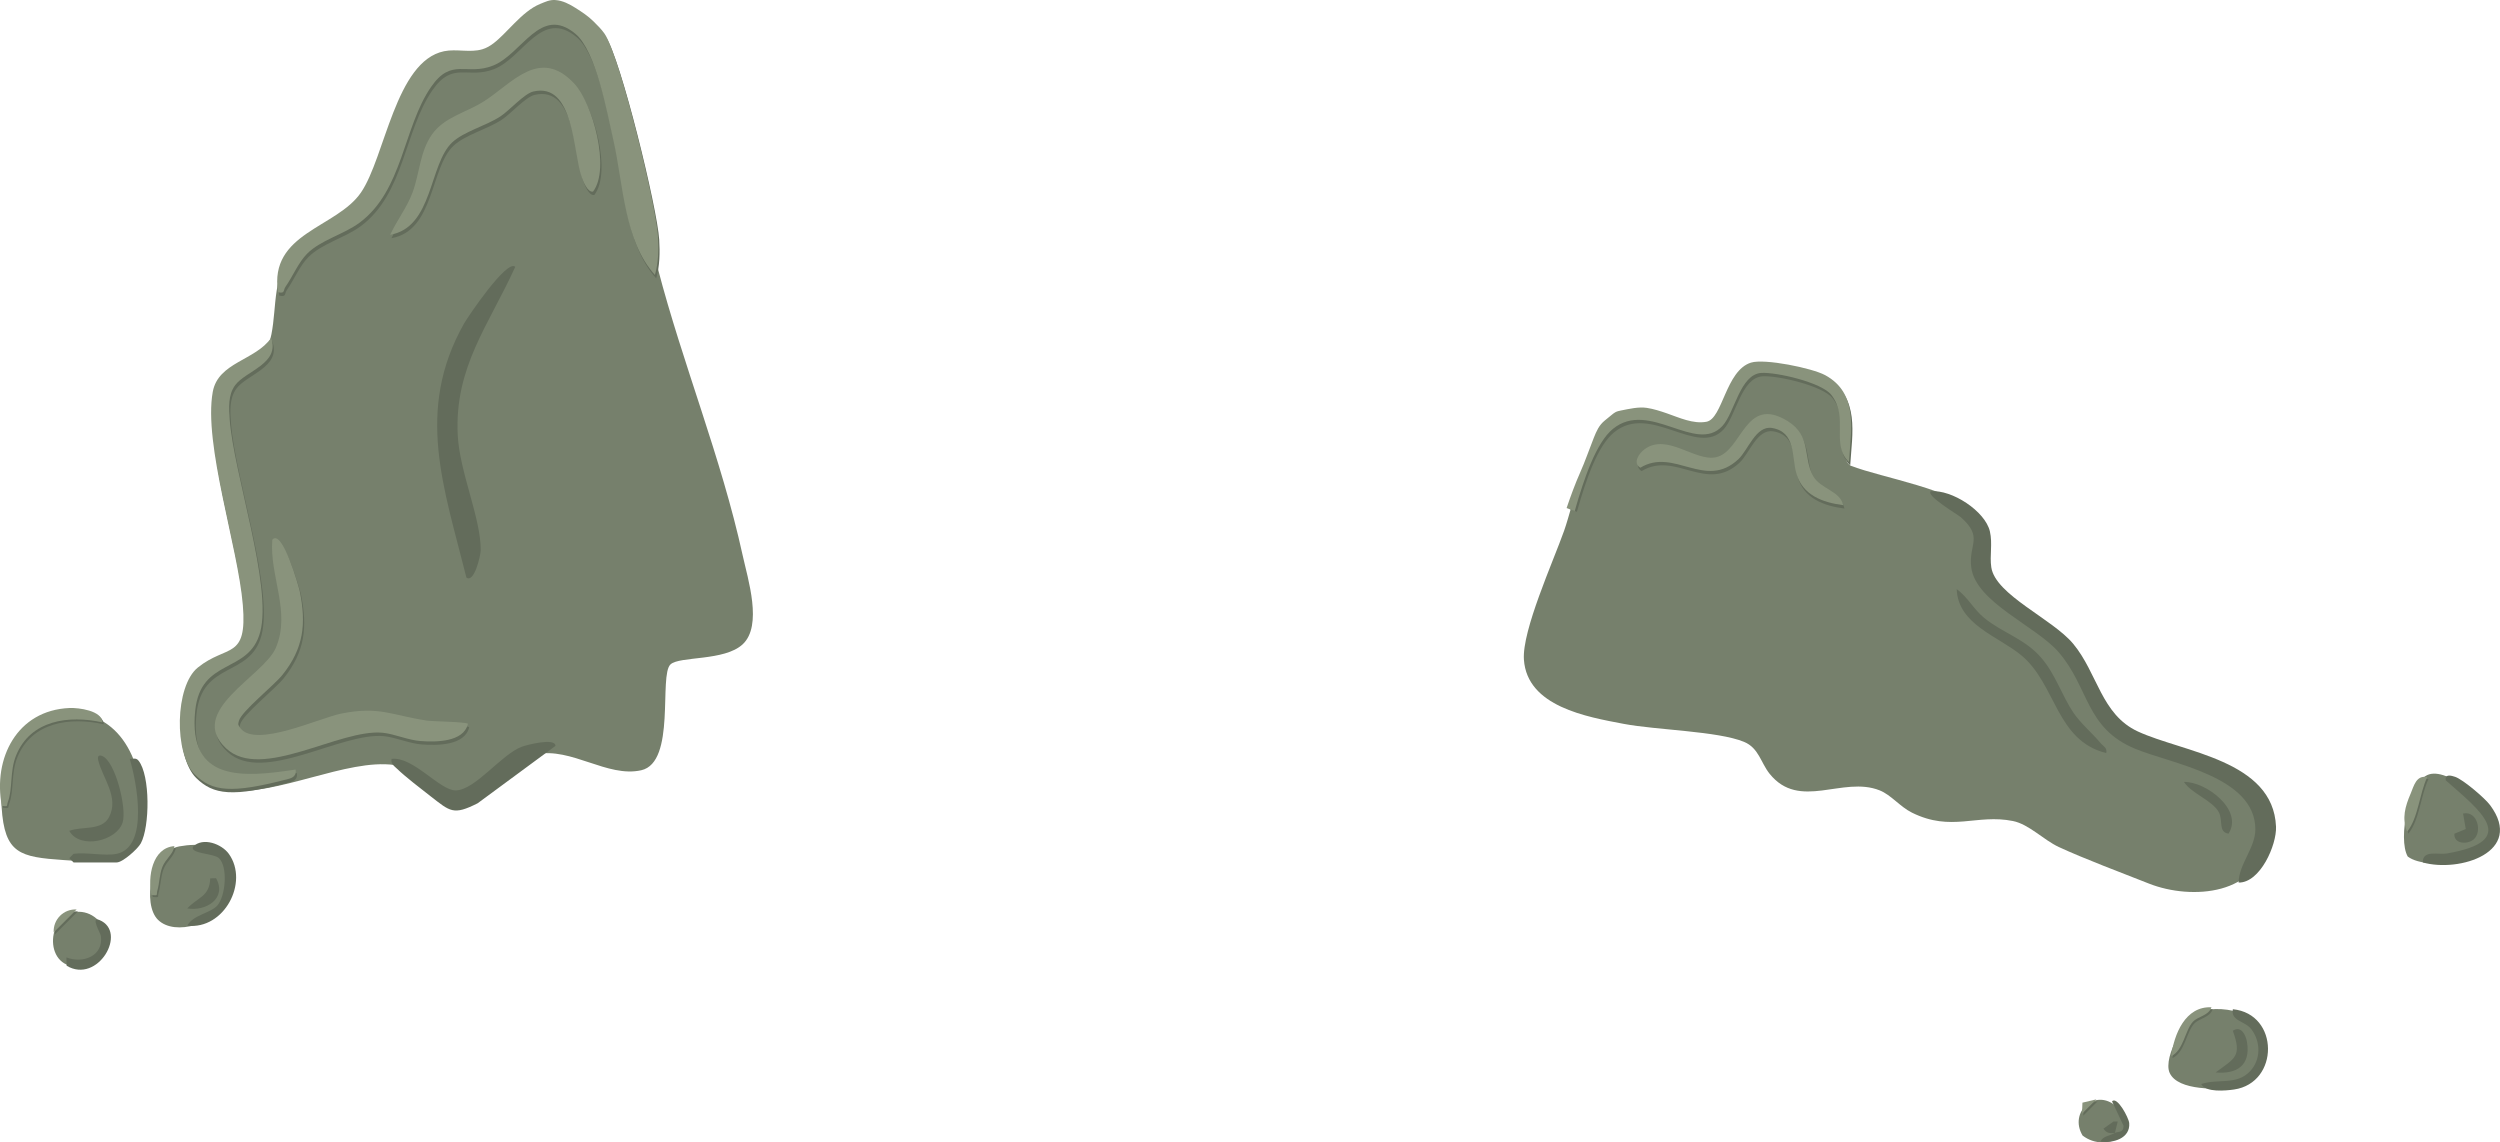 <?xml version="1.0" encoding="UTF-8"?>
<svg id="Light_Rocks" data-name="Light Rocks" xmlns="http://www.w3.org/2000/svg" viewBox="0 0 672.6 307.35">
  <defs>
    <style>
      .cls-1 {
        fill: #89937c;
      }

      .cls-2 {
        fill: #76806c;
      }

      .cls-3 {
        fill: #636c5b;
      }
    </style>
  </defs>
  <g>
    <path class="cls-2" d="M147.34,3.99c14.48-2.11,21.6,25.48,23.94,36.07,2.34,10.58,3.01,21.79,5.72,32.21,6.6,25.42,17.07,50.9,22.79,77.07,1.41,6.45,5.46,18.98,0,24.02-4.92,4.55-16.91,3.12-19.39,5.38-3.22,2.94,1.56,26.37-7.89,28.49-9.13,2.05-18.8-6.26-28.3-4.3-7.73,1.6-14.72,14.27-21.15,14.5-6.17.22-10.72-10.75-16.92-11.61-12.93-1.8-31.45,8.43-45.62,6.91-15.28-1.64-14.5-25.76-3.52-33.53,7.7-5.45,10.2-1.1,9.14-13.88-1.32-15.82-10.35-41.26-8.35-55.77,1.63-11.82,13.09-8.83,15.23-19.6,1.5-7.55.24-16.12,6.03-22.61,3.59-4.01,10.06-5.23,14.22-8.22,12.8-9.18,11.3-38,24.39-42.18,4.53-1.45,8.34-.54,13.34-2.91,5-2.37,10.98-9.26,16.31-10.04Z"/>
    <path class="cls-2" d="M471.63,99.19c3.32-.99,18.24,2.89,20.76,5.24,5.74,5.35,1.49,18.16,5.47,20.85,8.82,3.41,27.63,6.2,34.03,13.19,6.56,7.15-2.72,15.94,5.05,22.04,6.56,5.15,13.9,8.29,19.69,15.14,5.17,6.12,6.35,13.18,10.81,19.38,14.65,7.65,44.75,7.56,42.2,30.56-1.68,15.2-19.94,16.69-31.49,12.13-7.24-2.86-17.45-6.69-24.23-9.83-4.1-1.9-8.04-6.13-12.35-7-9.8-1.98-16.52,3.02-27.17-2.25-3.25-1.61-5.59-4.76-8.7-6-9.93-3.96-21.56,5.54-29.6-4.46-2.39-2.97-2.9-6.94-6.89-8.59-7.02-2.9-23.66-3.18-32.32-4.83-9.98-1.9-26.03-4.64-26.9-17.29-.54-7.83,7.91-26.45,10.82-34.69,2.61-7.39,6.34-26.26,13.37-29.98,9.31-4.94,18.72,5.23,25.55,3.11,3.7-1.15,6.93-15.23,11.92-16.73Z"/>
    <path class="cls-2" d="M14.19,192.11c16.49-2.81,23.73,10.35,24.23,24.94.56,16.19-7.94,15.27-21.31,14.34-11.74-.82-15.89-1.66-16.68-14.28-.63-10,2.03-23,13.76-25Z"/>
    <path class="cls-2" d="M647.77,230.43c-2.71-4.77.31-20.45,5.77-22.1,5.74-1.74,17.71,8.98,18.49,14.54,1.2,8.56-18.72,11.82-24.25,7.57Z"/>
    <path class="cls-2" d="M593.16,271.81c3.5-.79,8.78-.2,11.8,1.81,6.62,4.42,5.04,17.94-3.43,18.94-4.67.55-15.56,1-17.8-3.9-1.94-4.24,4.5-15.74,9.43-16.85Z"/>
    <path class="cls-2" d="M42.48,247.44c-4.24-4.24-1.96-18.32,5.77-19.73,10.88-1.98,17.04,3.44,12.76,14.31-2.5,6.36-13.92,10.03-18.53,5.42Z"/>
    <path class="cls-2" d="M19.61,245.46c8.85-1.79,13.82,12.29,3.51,14.4-11.35,2.33-10.98-12.89-3.51-14.4Z"/>
    <path class="cls-2" d="M560.3,305.51c-3.79-6.32,3.4-12.84,9.03-7.87,7.71,6.81-2.51,12.88-9.03,7.87Z"/>
  </g>
  <g>
    <path class="cls-3" d="M592.22,291.65c4.53-1.53,9.53.42,13.17-3.48,2.91-3.12,2.86-7.87.35-11.22-1.72-2.31-5.64-2.2-5.01-5.43,12.55,1.26,12.55,19.82.32,21.6-2.22.32-7.67.86-8.83-1.47Z"/>
    <g>
      <g>
        <g>
          <path class="cls-3" d="M177.35,64.42c-.48-8.16-10.31-48.7-14.4-54.49-1.14-1.61-2.99-2.88-4.38-4.4-1.42-.84-2.89-1.59-4.47-2.05-1.98-.59-4.29-1.02-6.13-2.12-7.31.97-12.19,11.13-17.84,12.81-3.31.99-6.96-.16-10.31.53-13.09,2.69-15.86,28.52-22.36,38.01-6.57,9.6-24.79,10.8-22.32,26.83,1.97.44,1.35-.53,2-1.45,1.91-2.71,3.51-6.6,5.82-8.91,3.67-3.69,9.86-5.19,14.11-8.34,11.7-8.69,11.72-25.61,19.23-36.51,5.55-8.06,9.53-2.93,16.68-5.76,7.83-3.1,12.74-16.39,22.16-8.57,5.58,4.64,8.49,21.1,10.19,28.51,2.76,12.04,2.84,27.07,11.21,36.39.97-3.34,1.02-6.99.81-10.48Z"/>
          <path class="cls-3" d="M126.23,195.66c-1.14,4.96-8.68,4.94-12.76,4.63-3.39-.26-6.99-1.91-10.15-2.23-11.66-1.14-32.63,13.08-42.14,4.21-10.76-10.03,10.04-19.38,13.34-26.99,4.19-9.65-1.73-19.35-.91-29.17,2.71-3.05,7.13,12.69,7.38,13.9,1.78,8.8,1.05,15.34-4.66,22.48-2.3,2.87-10.99,9.77-11.71,12.36-.29,1.04-.23,1.14.41,1.99,4.08,5.38,21.28-2.77,27.12-3.94,10.24-2.05,13.58.45,22.97,1.88,1.71.26,10.48.32,11.13.87Z"/>
          <path class="cls-3" d="M79.86,207.96c.28,1.45-.58,2.17-1.77,2.48-15.63,4.14-20.68,3.39-25.3-1.12-5.69-5.57-5.41-23.82.78-28.81,7.85-6.32,13.33-1.95,12.1-16.82-1.29-15.69-10.64-43.24-8.09-57.34,1.45-7.99,11.48-8.44,15.69-14.5,2.49,6.92-6.88,8.85-9.7,12.75-1.91,2.64-1.65,6.17-1.43,9.21,1.06,14.49,11.52,44.75,8.2,57.17-3.05,11.43-16.03,6.73-17.49,21.2-1.94,19.15,12.78,17.96,26.99,15.78Z"/>
          <path class="cls-3" d="M105.34,64.05c1.8-3.88,4.52-7.34,6.02-11.39,1.9-5.15,1.96-11.03,5.26-15.64,3.41-4.78,9.05-5.8,13.73-8.72,7.65-4.78,15.14-14.96,24.53-4.87,4.91,5.27,9.76,22.81,5.03,29.02-1.49.35-2.69-2.86-3.06-3.89-2.38-6.5-1.92-25.62-13.02-23.03-2.42.56-6.42,5.1-8.81,6.67-3.98,2.62-9.91,4.07-13.06,7.07-6.22,5.93-5.09,22.78-16.61,24.8Z"/>
          <path class="cls-3" d="M138.62,71.8c-7.11,15.68-16.39,26.96-15.47,45.27.5,9.97,6.26,22.39,6.18,30.97-.01,1.41-1.75,8.92-3.85,7.35-6-24.12-13.88-44.89-.63-68.35.98-1.73,11.59-17.5,13.78-15.24Z"/>
          <path class="cls-3" d="M105.34,204.17c5.84-.73,13.05,8.63,17.33,8.48,5.28-.18,12.18-9.66,17.71-11.75,1.28-.48,9.09-2.52,9.06-.22l-20.93,15.43c-6.56,3.32-7.38,2.21-12.7-1.91-2.43-1.88-6.89-5.33-8.93-7.32-.83-.81-1.81-1.35-1.53-2.72Z"/>
        </g>
        <path class="cls-3" d="M27.93,194.87c-9.01-2.02-19.36-.68-23.25,8.88-1.75,4.3-.85,8.86-2.21,12.5-.4,1.07.25,1.33-1.63,1.08-2.42-12.76,4.05-25.75,18.22-26.34,2.41-.1,8.75.68,8.86,3.89Z"/>
        <path class="cls-3" d="M31.41,229.71c8.8-1.9,5.31-19.54,3.49-25.54.91.06,1.66-.41,2.37.48,3.18,3.95,3.05,17.81.61,22.25-.83,1.51-4.87,5.13-6.48,5.13h-11.61l-1.15-1.16,1.15-1.16c3.41-.49,8.48.67,11.61,0Z"/>
        <path class="cls-3" d="M18.64,223.53c3.36-1.3,8.7.06,10.67-3.65,2.86-5.41-1.8-10.63-2.89-15.37-.23-1.02.12-1.52,1.11-1.1,3.55,1.49,6.62,14.14,5.47,17.84-1.58,5.08-11.55,7.34-14.36,2.29Z"/>
        <path class="cls-3" d="M50.38,249.05c1.48-2.89,6.3-3.38,8.1-5.44,2.21-2.52,2.9-10.4.41-12.74-1.39-1.31-7.9-1.17-6.95-3.09,2.67-2.63,7.72-.73,9.64,1.96,5.46,7.65-1.28,20.43-11.19,19.31Z"/>
        <path class="cls-3" d="M17.93,259.82l-.06-2.24c4.36,1.73,10.01-.32,9.27-5.75-.11-.83-2.89-5.35-.39-4.31,7.73,3.21-.46,17.34-8.82,12.3Z"/>
        <path class="cls-3" d="M47.28,228.17c-.37,2.25-2.37,3.36-3.26,5.63-.8,2.06-.76,4.38-1.35,6.39-.33,1.13.43,1.34-1.57,1.13-1.06-4.75.17-12.74,6.18-13.16Z"/>
        <path class="cls-3" d="M50.38,244.41c2.77-3.04,6-3.09,6.18-8.1l1.57-.04c3.02,5.44-2.73,8.99-7.75,8.13Z"/>
        <path class="cls-3" d="M20.96,245.2l-6.18,6.18c-.17-3.52,2.7-6.36,6.18-6.18Z"/>
      </g>
      <g>
        <path class="cls-3" d="M602.28,237.45c0-4.86,4.5-9.3,4.5-14.32,0-14.24-22.45-17.58-32.36-21.69-13.36-5.54-12.29-16.34-20.52-25.93-6.1-7.11-22.39-13.43-23.56-22.9-.77-6.23,3.38-7.97-2.79-13.45-.74-.66-9.47-5.81-8.11-6.98,5.66-.54,14.66,5.34,15.92,10.78.76,3.3-.09,6.55.38,9.68,1.13,7.43,16.44,13.84,22.02,20.55,6.61,7.95,7.51,19.02,17.42,23.61,12.18,5.63,36.41,7.68,37.16,25.6.21,4.93-4.26,15.14-10.08,15.05Z"/>
        <path class="cls-3" d="M496.23,136.82c-5.56-.72-10.99-2.7-12.63-8.65-1.23-4.46-.1-11.07-6.53-12.12-4.34-.71-6.4,5.95-9.05,8.42-8.94,8.36-17.26-3.25-26.36,2.27-2.17-1.25-.35-3.89,1.18-5,6.05-4.38,13.54,3.4,19.15,2.19,7.13-1.54,7.73-16.89,19.31-9.72,6.48,4.02,4.05,9.81,6.87,14.81,1.93,3.42,7.26,3.96,8.06,7.8Z"/>
        <path class="cls-3" d="M566.67,202.61c-13.58-3.38-13.42-18.47-22.85-26.3-6.16-5.12-17.06-8.26-17.39-17.82,2.95,2.13,4.53,5.39,7.36,7.72,4.95,4.07,11.01,5.62,15.47,10.85,3.78,4.43,5.5,10.12,8.56,14.66,1.99,2.95,5.1,5.52,7.3,8.18.72.87,1.88,1.25,1.54,2.71Z"/>
        <path class="cls-3" d="M587.57,210.37c5.96-.13,16.08,7.6,11.99,13.92-2.86-.43-1.38-3.59-2.65-5.85-1.76-3.13-7.37-4.98-9.34-8.07Z"/>
        <path class="cls-3" d="M491.36,101.83c-3.51-1.9-16.3-4.51-19.94-3.36-6.83,2.15-7.6,15.1-11.98,15.91-3.57.66-7.34-1.12-10.63-2.26-1.77-.61-3.57-1.2-5.43-1.48-2.21-.33-4.75.28-6.94.71-.49.1-.98.2-1.42.42-.36.18-.68.44-.99.69-.64.52-1.28,1.04-1.91,1.56-1.59,1.29-2.24,2.82-2.99,4.69-1.25,3.13-2.31,6.3-3.69,9.38-1.28,2.86-2.36,5.81-3.35,8.78.72.27,1.44.55,2.16.82,2.49-8.74,5.53-17.72,10.04-21.4,9.75-7.96,22.35,6.87,29.43-.76,3.33-3.59,4.74-13.93,10.49-14.29,4.03-.25,16.18,2.53,18.82,5.89,4.84,6.17-.26,13.17,4.75,18.08.52-8.48,2.67-18.45-6.41-23.38Z"/>
      </g>
      <g>
        <path class="cls-3" d="M651.82,232.02c-.02-3.47,4.12-1.99,6.49-2.4,19.79-3.43,9.07-11.42-.29-19.66-.39-1.83,1.56-1.29,2.51-.96,2.14.73,7.98,5.69,9.41,7.62,9.35,12.6-8.23,18.2-18.12,15.41Z"/>
        <path class="cls-3" d="M596.09,288.53c5.19-3.87,7.15-4.24,4.63-11.21,2.24-1.52,3.53,1.19,3.83,3.14.97,6.14-2.71,8.59-8.46,8.07Z"/>
        <path class="cls-3" d="M653.36,209.59c-2.15,4.58-2.39,10.95-5.41,14.7-1.47-3.61-.52-6.83.95-10.26.86-2.01,1.48-5.05,4.45-4.44Z"/>
        <path class="cls-3" d="M595.31,271.52c-.79,2.3-3.61,2.4-5,3.9-2.11,2.28-2.51,7.7-5.83,9.25.76-5.87,3.78-13.49,10.83-13.15Z"/>
        <path class="cls-3" d="M660.33,224.3l3.06-1.26-.73-4.17c3.94-.83,5.25,5.07,2.78,7.03-1.74,1.38-5.34,1.14-5.11-1.61Z"/>
        <path class="cls-3" d="M568.99,304.8c.8-.44,2.32.08,2.34-1.9l-3.11-6.61c1.38-1.42,4.49,4.42,4.62,5.86.35,4.13-4.39,5.5-7.72,4.97.61-1.44,2.37-1.5,3.87-2.31-1.42.17-2.26.05-3.08-1.16l2.71-1.92h1.14s-.77,3.08-.77,3.08Z"/>
        <polygon class="cls-3" points="564.35 296.29 560.49 300.15 560.6 297.17 564.35 296.29"/>
      </g>
    </g>
  </g>
  <g>
    <g>
      <g>
        <path class="cls-1" d="M177.01,63.5c-.48-8.16-10.31-48.7-14.4-54.49-.83-1.18-1.91-2.24-2.94-3.26-1.43-1.42-3.1-2.52-4.79-3.59S151.41.16,149.41.01c-1.53-.11-2.7.49-4.07,1.04-1.3.53-2.5,1.3-3.6,2.17-2.33,1.83-4.29,4.07-6.4,6.14-1.59,1.55-3.37,3.24-5.55,3.89-3.31.99-6.96-.16-10.31.53-13.09,2.69-15.86,28.52-22.36,38.01-6.57,9.6-24.79,10.8-22.32,26.83,1.97.44,1.35-.53,2-1.45,1.91-2.71,3.51-6.6,5.82-8.91,3.67-3.69,9.86-5.19,14.11-8.34,11.7-8.69,11.72-25.61,19.23-36.51,5.55-8.06,9.53-2.93,16.68-5.76,7.83-3.1,12.74-16.39,22.16-8.57,5.58,4.64,8.49,21.1,10.19,28.51,2.76,12.04,2.84,27.07,11.21,36.39.97-3.34,1.02-6.99.81-10.48Z"/>
        <path class="cls-1" d="M125.89,194.74c-1.14,4.96-8.68,4.94-12.76,4.63-3.39-.26-6.99-1.91-10.15-2.23-11.66-1.14-32.63,13.08-42.14,4.21-10.76-10.03,10.04-19.38,13.34-26.99,4.19-9.65-1.73-19.35-.91-29.17,2.71-3.05,7.13,12.69,7.38,13.9,1.78,8.8,1.05,15.34-4.66,22.48-2.3,2.87-10.99,9.77-11.71,12.36-.29,1.04-.23,1.14.41,1.99,4.08,5.38,21.28-2.77,27.12-3.94,10.24-2.05,13.58.45,22.97,1.88,1.71.26,10.48.32,11.13.87Z"/>
        <path class="cls-1" d="M79.52,207.04c.28,1.45-.58,2.17-1.77,2.48-15.63,4.14-20.68,3.39-25.3-1.12-5.69-5.57-5.41-23.82.78-28.81,7.85-6.32,13.33-1.95,12.1-16.82-1.29-15.69-10.64-43.24-8.09-57.34,1.45-7.99,11.48-8.44,15.69-14.5,2.49,6.92-6.88,8.85-9.7,12.75-1.91,2.64-1.65,6.17-1.43,9.21,1.06,14.49,11.52,44.75,8.2,57.17-3.05,11.43-16.03,6.73-17.49,21.2-1.94,19.15,12.78,17.96,26.99,15.78Z"/>
        <path class="cls-1" d="M104.99,63.14c1.8-3.88,4.52-7.34,6.02-11.39,1.9-5.15,1.96-11.03,5.26-15.64s9.05-5.8,13.73-8.72c7.65-4.78,15.14-14.96,24.53-4.87,4.91,5.27,9.76,22.81,5.03,29.02-1.49.35-2.69-2.86-3.06-3.89-2.38-6.5-1.92-25.62-13.02-23.03-2.42.56-6.42,5.1-8.81,6.67-3.98,2.62-9.91,4.07-13.06,7.07-6.22,5.93-5.09,22.78-16.61,24.8Z"/>
      </g>
      <g>
        <path class="cls-1" d="M495.89,135.91c-5.56-.72-10.99-2.7-12.63-8.65-1.23-4.46-.1-11.07-6.53-12.12-4.34-.71-6.4,5.95-9.05,8.42-8.94,8.36-17.26-3.25-26.36,2.27-2.17-1.25-.35-3.89,1.18-5,6.05-4.38,13.54,3.4,19.15,2.19,7.13-1.54,7.73-16.89,19.31-9.72,6.48,4.02,4.05,9.81,6.87,14.81,1.93,3.42,7.26,3.96,8.06,7.8Z"/>
        <path class="cls-1" d="M491.02,100.92c-3.51-1.9-16.3-4.51-19.94-3.36-6.83,2.15-7.6,15.1-11.98,15.91-3.57.66-7.34-1.12-10.63-2.26-1.77-.61-3.57-1.2-5.43-1.48-2.21-.33-4.75.28-6.94.71-.49.1-.98.2-1.42.42-.36.18-.68.44-.99.69-.64.52-1.28,1.04-1.91,1.56-1.59,1.29-2.24,2.82-2.99,4.69-1.25,3.13-2.31,6.3-3.69,9.38-1.28,2.86-2.62,6.53-3.62,9.5.72.27,1.46.55,2.18.82,2.49-8.74,5.77-18.43,10.29-22.12,9.75-7.96,22.35,6.87,29.43-.76,3.33-3.59,4.74-13.93,10.49-14.29,4.03-.25,16.18,2.53,18.82,5.89,4.84,6.17-.26,13.17,4.75,18.08.52-8.48,2.67-18.45-6.41-23.38Z"/>
      </g>
    </g>
    <path class="cls-1" d="M27.58,194.36c-9.01-2.02-19.36-.68-23.25,8.88-1.75,4.3-.85,8.86-2.21,12.5-.4,1.07.25,1.33-1.63,1.08-2.42-12.76,4.05-25.75,18.22-26.34,2.41-.1,8.75.68,8.86,3.89Z"/>
    <path class="cls-1" d="M46.93,227.65c-.37,2.25-2.37,3.36-3.26,5.63-.8,2.06-.76,4.38-1.35,6.39-.33,1.13.43,1.34-1.57,1.13-1.06-4.75.17-12.74,6.18-13.16Z"/>
    <path class="cls-1" d="M20.62,244.68l-6.18,6.18c-.17-3.52,2.7-6.36,6.18-6.18Z"/>
    <path class="cls-1" d="M653.02,209.07c-2.15,4.58-2.39,10.95-5.41,14.7-1.47-3.61-.52-6.83.95-10.26.86-2.01,1.48-5.05,4.45-4.44Z"/>
    <path class="cls-1" d="M594.97,271c-.79,2.3-3.61,2.4-5,3.9-2.11,2.28-2.51,7.7-5.83,9.25.76-5.87,3.78-13.49,10.83-13.15Z"/>
    <polygon class="cls-1" points="564.01 295.77 560.14 299.64 560.26 296.66 564.01 295.77"/>
  </g>
</svg>